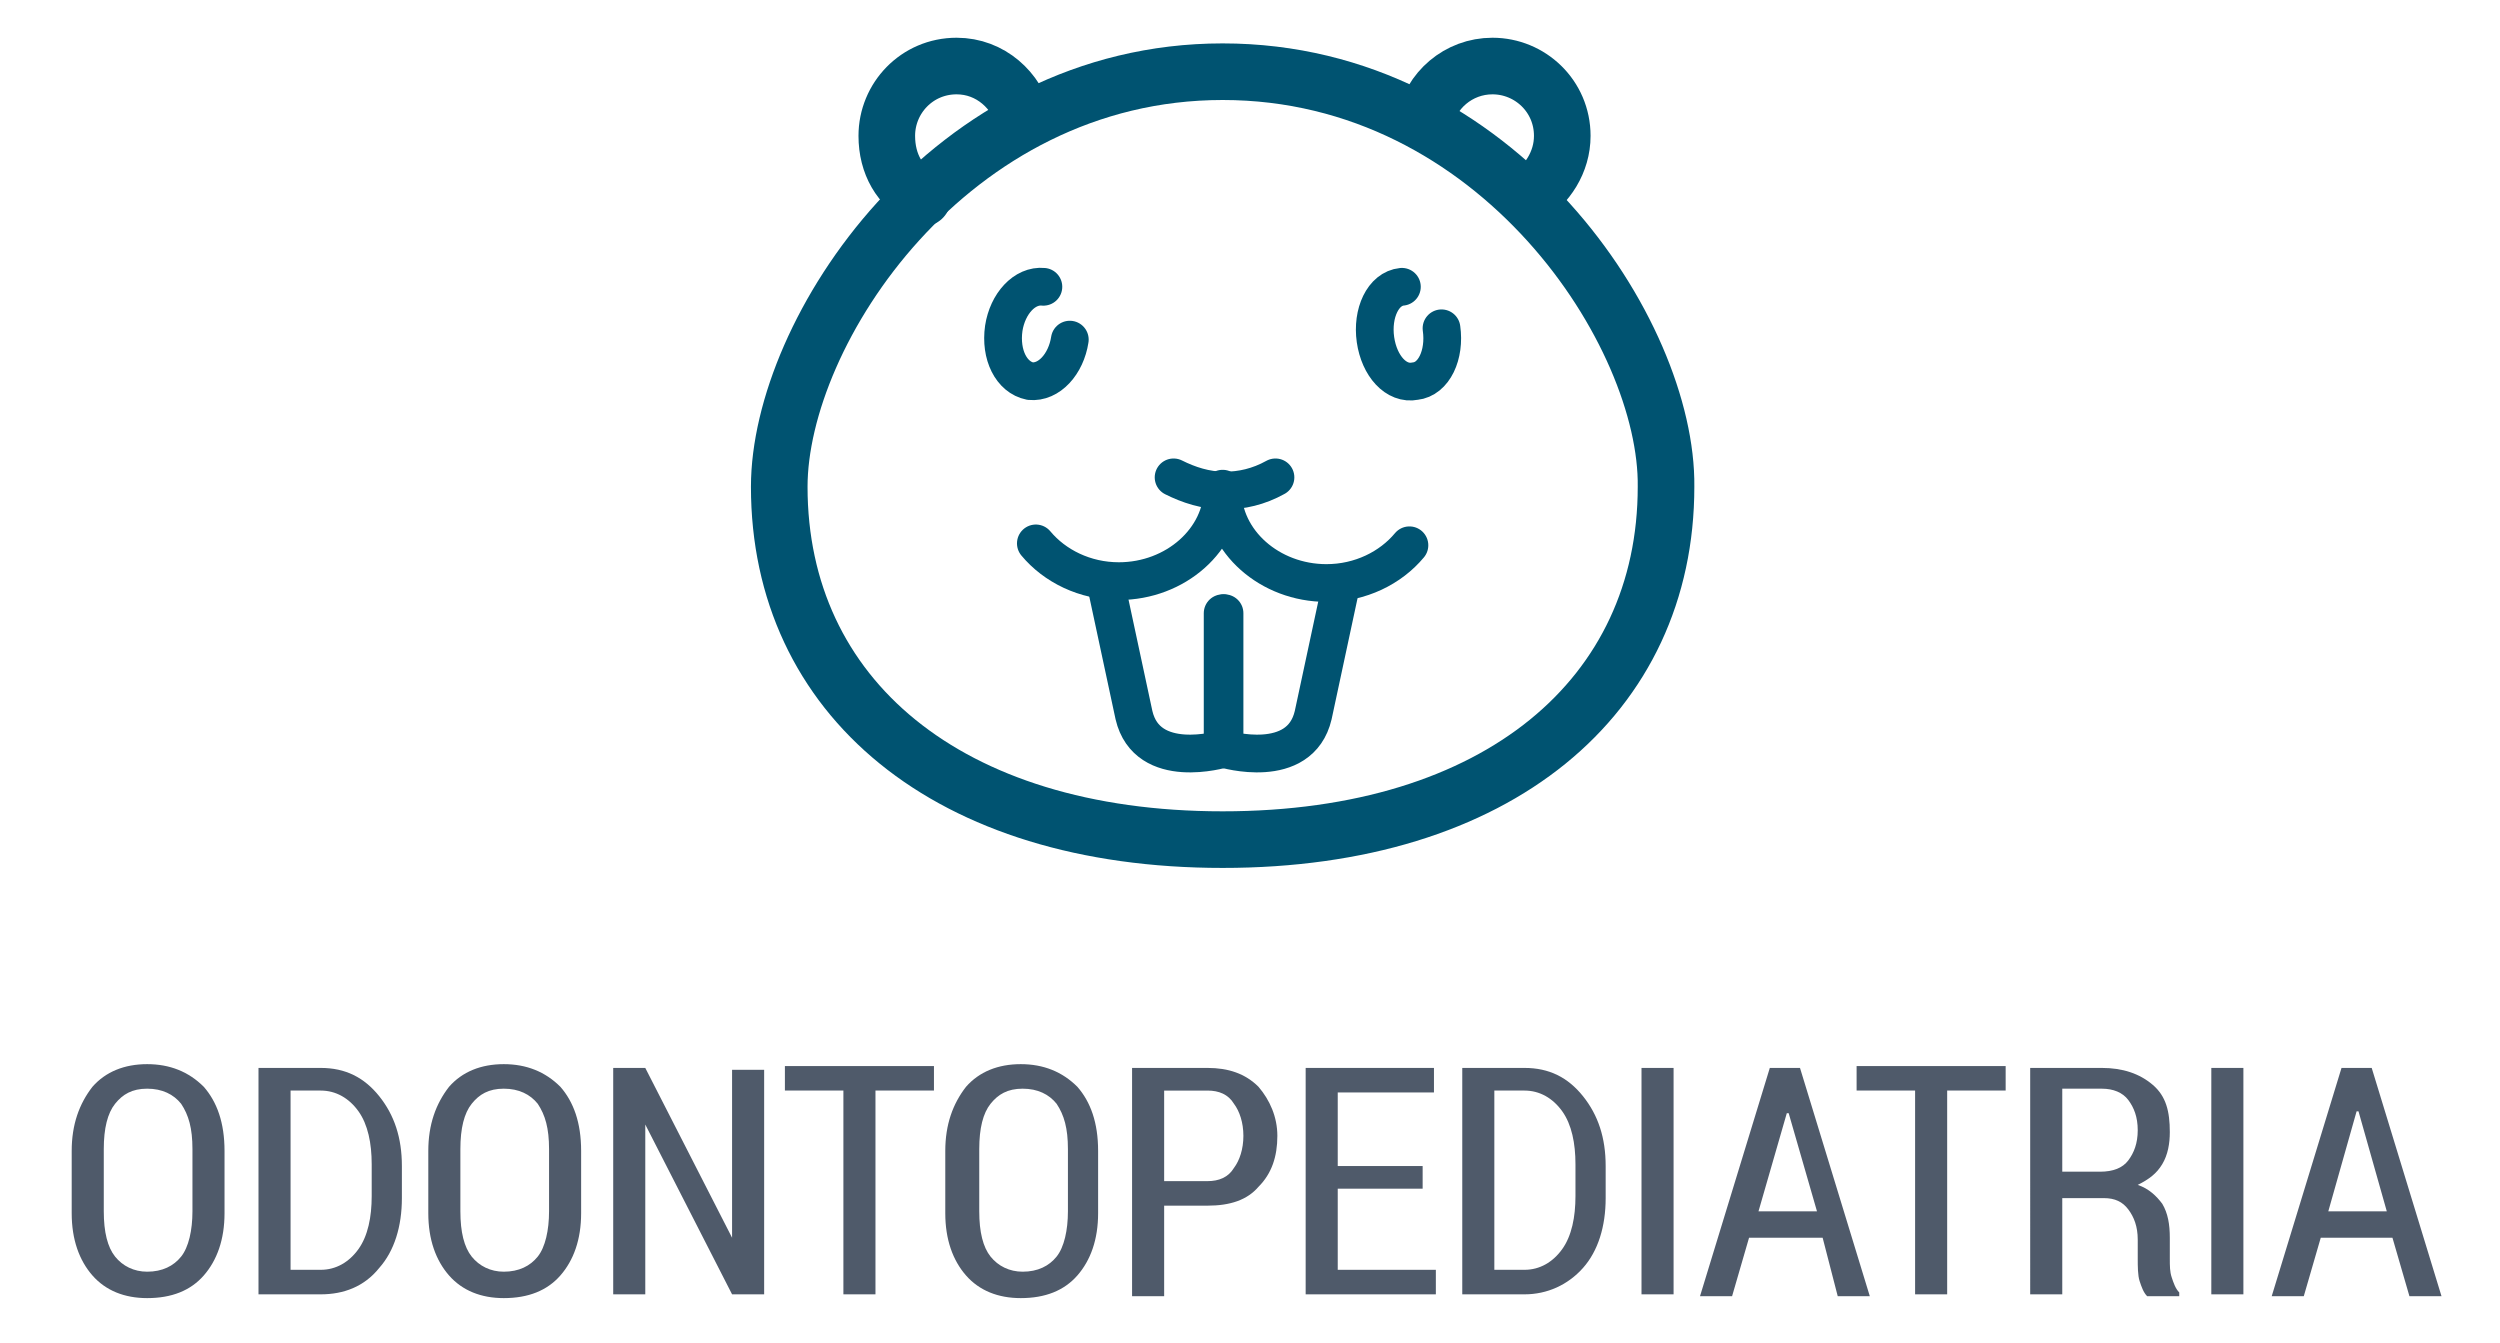 <?xml version="1.0" encoding="utf-8"?>
<!-- Generator: Adobe Illustrator 18.0.0, SVG Export Plug-In . SVG Version: 6.00 Build 0)  -->
<!DOCTYPE svg PUBLIC "-//W3C//DTD SVG 1.1 Tiny//EN" "http://www.w3.org/Graphics/SVG/1.1/DTD/svg11-tiny.dtd">
<svg version="1.1" baseProfile="tiny" id="Слой_2"
	 xmlns="http://www.w3.org/2000/svg" xmlns:xlink="http://www.w3.org/1999/xlink" x="0px" y="0px" viewBox="0 0 132.5 71.2"
	 xml:space="preserve">
<g>
	<path fill="#4F5A6A" d="M11.9,64.3c0,1.4-0.4,2.5-1.1,3.3c-0.7,0.8-1.7,1.2-3,1.2c-1.2,0-2.2-0.4-2.9-1.2c-0.7-0.8-1.1-1.9-1.1-3.3
		v-3.3c0-1.4,0.4-2.5,1.1-3.4c0.7-0.8,1.7-1.2,2.9-1.2c1.2,0,2.2,0.4,3,1.2c0.7,0.8,1.1,1.9,1.1,3.4V64.3z M10.2,60.9
		c0-1.1-0.2-1.8-0.6-2.4c-0.4-0.5-1-0.8-1.8-0.8c-0.8,0-1.3,0.3-1.7,0.8c-0.4,0.5-0.6,1.3-0.6,2.4v3.3c0,1.1,0.2,1.9,0.6,2.4
		c0.4,0.5,1,0.8,1.7,0.8c0.8,0,1.4-0.3,1.8-0.8c0.4-0.5,0.6-1.4,0.6-2.4V60.9z"/>
	<path fill="#4F5A6A" d="M13.7,68.6V56.6H17c1.3,0,2.3,0.5,3.1,1.5c0.8,1,1.2,2.2,1.2,3.7v1.7c0,1.5-0.4,2.8-1.2,3.7
		c-0.8,1-1.9,1.4-3.1,1.4H13.7z M15.4,57.8v9.5h1.6c0.8,0,1.5-0.4,2-1.1c0.5-0.7,0.7-1.7,0.7-2.8v-1.7c0-1.1-0.2-2.1-0.7-2.8
		c-0.5-0.7-1.2-1.1-2-1.1H15.4z"/>
	<path fill="#4F5A6A" d="M30.8,64.3c0,1.4-0.4,2.5-1.1,3.3c-0.7,0.8-1.7,1.2-3,1.2c-1.2,0-2.2-0.4-2.9-1.2c-0.7-0.8-1.1-1.9-1.1-3.3
		v-3.3c0-1.4,0.4-2.5,1.1-3.4c0.7-0.8,1.7-1.2,2.9-1.2c1.2,0,2.2,0.4,3,1.2c0.7,0.8,1.1,1.9,1.1,3.4V64.3z M29.1,60.9
		c0-1.1-0.2-1.8-0.6-2.4c-0.4-0.5-1-0.8-1.8-0.8c-0.8,0-1.3,0.3-1.7,0.8c-0.4,0.5-0.6,1.3-0.6,2.4v3.3c0,1.1,0.2,1.9,0.6,2.4
		c0.4,0.5,1,0.8,1.7,0.8c0.8,0,1.4-0.3,1.8-0.8c0.4-0.5,0.6-1.4,0.6-2.4V60.9z"/>
	<path fill="#4F5A6A" d="M40.5,68.6h-1.7l-4.6-9l0,0v9h-1.7V56.6h1.7l4.6,9l0,0v-8.9h1.7V68.6z"/>
	<path fill="#4F5A6A" d="M49.5,57.8h-3.1v10.8h-1.7V57.8h-3.1v-1.3h7.9V57.8z"/>
	<path fill="#4F5A6A" d="M58.2,64.3c0,1.4-0.4,2.5-1.1,3.3c-0.7,0.8-1.7,1.2-3,1.2c-1.2,0-2.2-0.4-2.9-1.2c-0.7-0.8-1.1-1.9-1.1-3.3
		v-3.3c0-1.4,0.4-2.5,1.1-3.4c0.7-0.8,1.7-1.2,2.9-1.2c1.2,0,2.2,0.4,3,1.2c0.7,0.8,1.1,1.9,1.1,3.4V64.3z M56.6,60.9
		c0-1.1-0.2-1.8-0.6-2.4c-0.4-0.5-1-0.8-1.8-0.8c-0.8,0-1.3,0.3-1.7,0.8c-0.4,0.5-0.6,1.3-0.6,2.4v3.3c0,1.1,0.2,1.9,0.6,2.4
		c0.4,0.5,1,0.8,1.7,0.8c0.8,0,1.4-0.3,1.8-0.8c0.4-0.5,0.6-1.4,0.6-2.4V60.9z"/>
	<path fill="#4F5A6A" d="M61.7,63.9v4.8H60V56.6h4c1.1,0,2,0.3,2.7,1c0.6,0.7,1,1.6,1,2.6c0,1.1-0.3,2-1,2.7c-0.6,0.7-1.5,1-2.7,1
		H61.7z M61.7,62.6H64c0.6,0,1.1-0.2,1.4-0.7c0.3-0.4,0.5-1,0.5-1.7c0-0.7-0.2-1.3-0.5-1.7c-0.3-0.5-0.8-0.7-1.4-0.7h-2.3V62.6z"/>
	<path fill="#4F5A6A" d="M75.4,63h-4.5v4.3h5.2v1.3h-6.9V56.6h6.8v1.3h-5.1v3.9h4.5V63z"/>
	<path fill="#4F5A6A" d="M77.5,68.6V56.6h3.3c1.3,0,2.3,0.5,3.1,1.5s1.2,2.2,1.2,3.7v1.7c0,1.5-0.4,2.8-1.2,3.7s-1.9,1.4-3.1,1.4
		H77.5z M79.2,57.8v9.5h1.6c0.8,0,1.5-0.4,2-1.1c0.5-0.7,0.7-1.7,0.7-2.8v-1.7c0-1.1-0.2-2.1-0.7-2.8c-0.5-0.7-1.2-1.1-2-1.1H79.2z"
		/>
	<path fill="#4F5A6A" d="M88.7,68.6H87V56.6h1.7V68.6z"/>
	<path fill="#4F5A6A" d="M96.6,65.6h-3.9l-0.9,3.1h-1.7l3.7-12.1h1.6l3.7,12.1h-1.7L96.6,65.6z M93.2,64.2h3.1L94.8,59h-0.1
		L93.2,64.2z"/>
	<path fill="#4F5A6A" d="M106.3,57.8h-3.1v10.8h-1.7V57.8h-3.1v-1.3h7.9V57.8z"/>
	<path fill="#4F5A6A" d="M109.3,63.4v5.2h-1.7V56.6h3.8c1.1,0,2,0.3,2.7,0.9s0.9,1.4,0.9,2.5c0,0.6-0.1,1.2-0.4,1.7
		c-0.3,0.5-0.7,0.8-1.3,1.1c0.6,0.2,1,0.6,1.3,1c0.3,0.5,0.4,1.1,0.4,1.8v1.1c0,0.4,0,0.7,0.1,1c0.1,0.3,0.2,0.6,0.4,0.8v0.2h-1.7
		c-0.2-0.2-0.3-0.5-0.4-0.8s-0.1-0.8-0.1-1.2v-1c0-0.7-0.2-1.2-0.5-1.6c-0.3-0.4-0.7-0.6-1.3-0.6H109.3z M109.3,62.1h2
		c0.7,0,1.2-0.2,1.5-0.6c0.3-0.4,0.5-0.9,0.5-1.6c0-0.7-0.2-1.2-0.5-1.6c-0.3-0.4-0.8-0.6-1.4-0.6h-2.1V62.1z"/>
	<path fill="#4F5A6A" d="M118.9,68.6h-1.7V56.6h1.7V68.6z"/>
	<path fill="#4F5A6A" d="M126.8,65.6H123l-0.9,3.1h-1.7l3.7-12.1h1.6l3.7,12.1h-1.7L126.8,65.6z M123.4,64.2h3.1l-1.5-5.3h-0.1
		L123.4,64.2z"/>
</g>
<path fill="none" stroke="#005371" stroke-width="3" stroke-linecap="round" stroke-linejoin="round" stroke-miterlimit="10" d="
	M64.8,3.8c-14.5,0-23.5,13.8-23.5,22c0,11.1,8.9,18.7,23.5,18.7c14.6,0,23.5-7.6,23.5-18.7C88.4,17.7,79.4,3.8,64.8,3.8z"/>
<path fill="none" stroke="#005371" stroke-width="2" stroke-linecap="round" stroke-linejoin="round" stroke-miterlimit="10" d="
	M62.2,25.3c0.8,0.4,1.7,0.7,2.7,0.7c0.9,0,1.8-0.2,2.7-0.7"/>
<path fill="none" stroke="#005371" stroke-width="2" stroke-linecap="round" stroke-linejoin="round" stroke-miterlimit="10" d="
	M64.8,25.9c0,2.7-2.5,4.9-5.5,4.9c-1.8,0-3.4-0.8-4.4-2"/>
<path fill="none" stroke="#005371" stroke-width="2" stroke-linecap="round" stroke-linejoin="round" stroke-miterlimit="10" d="
	M74.7,28.9c-1,1.2-2.6,2-4.4,2c-3,0-5.5-2.2-5.5-4.9"/>
<path fill="none" stroke="#005371" stroke-width="2" stroke-linecap="round" stroke-linejoin="round" stroke-miterlimit="10" d="
	M58.6,30.9l1.5,7c0.7,3,4.7,1.8,4.7,1.8v-7.2"/>
<path fill="none" stroke="#005371" stroke-width="2" stroke-linecap="round" stroke-linejoin="round" stroke-miterlimit="10" d="
	M71.1,30.9l-1.5,7c-0.7,3-4.7,1.8-4.7,1.8v-7.2"/>
<path fill="none" stroke="#005371" stroke-width="2" stroke-linecap="round" stroke-linejoin="round" stroke-miterlimit="10" d="
	M55.3,15.2c-1-0.1-1.9,0.9-2.1,2.2c-0.2,1.4,0.4,2.6,1.4,2.8c1,0.1,1.9-0.9,2.1-2.2"/>
<path fill="none" stroke="#005371" stroke-width="2" stroke-linecap="round" stroke-linejoin="round" stroke-miterlimit="10" d="
	M74.3,15.2c-1,0.1-1.6,1.4-1.4,2.8c0.2,1.4,1.1,2.4,2.1,2.2c1-0.1,1.6-1.4,1.4-2.8"/>
<path fill="none" stroke="#005371" stroke-width="3" stroke-linecap="round" stroke-linejoin="round" stroke-miterlimit="10" d="
	M48.9,10.5c-1.2-0.6-1.9-1.8-1.9-3.3c0-2,1.6-3.7,3.7-3.7c1.8,0,3.2,1.3,3.6,2.9"/>
<path fill="none" stroke="#005371" stroke-width="3" stroke-linecap="round" stroke-linejoin="round" stroke-miterlimit="10" d="
	M75.5,6.5c0.3-1.7,1.8-3,3.6-3c2,0,3.7,1.6,3.7,3.7c0,1.4-0.8,2.6-1.9,3.3"/>
</svg>

